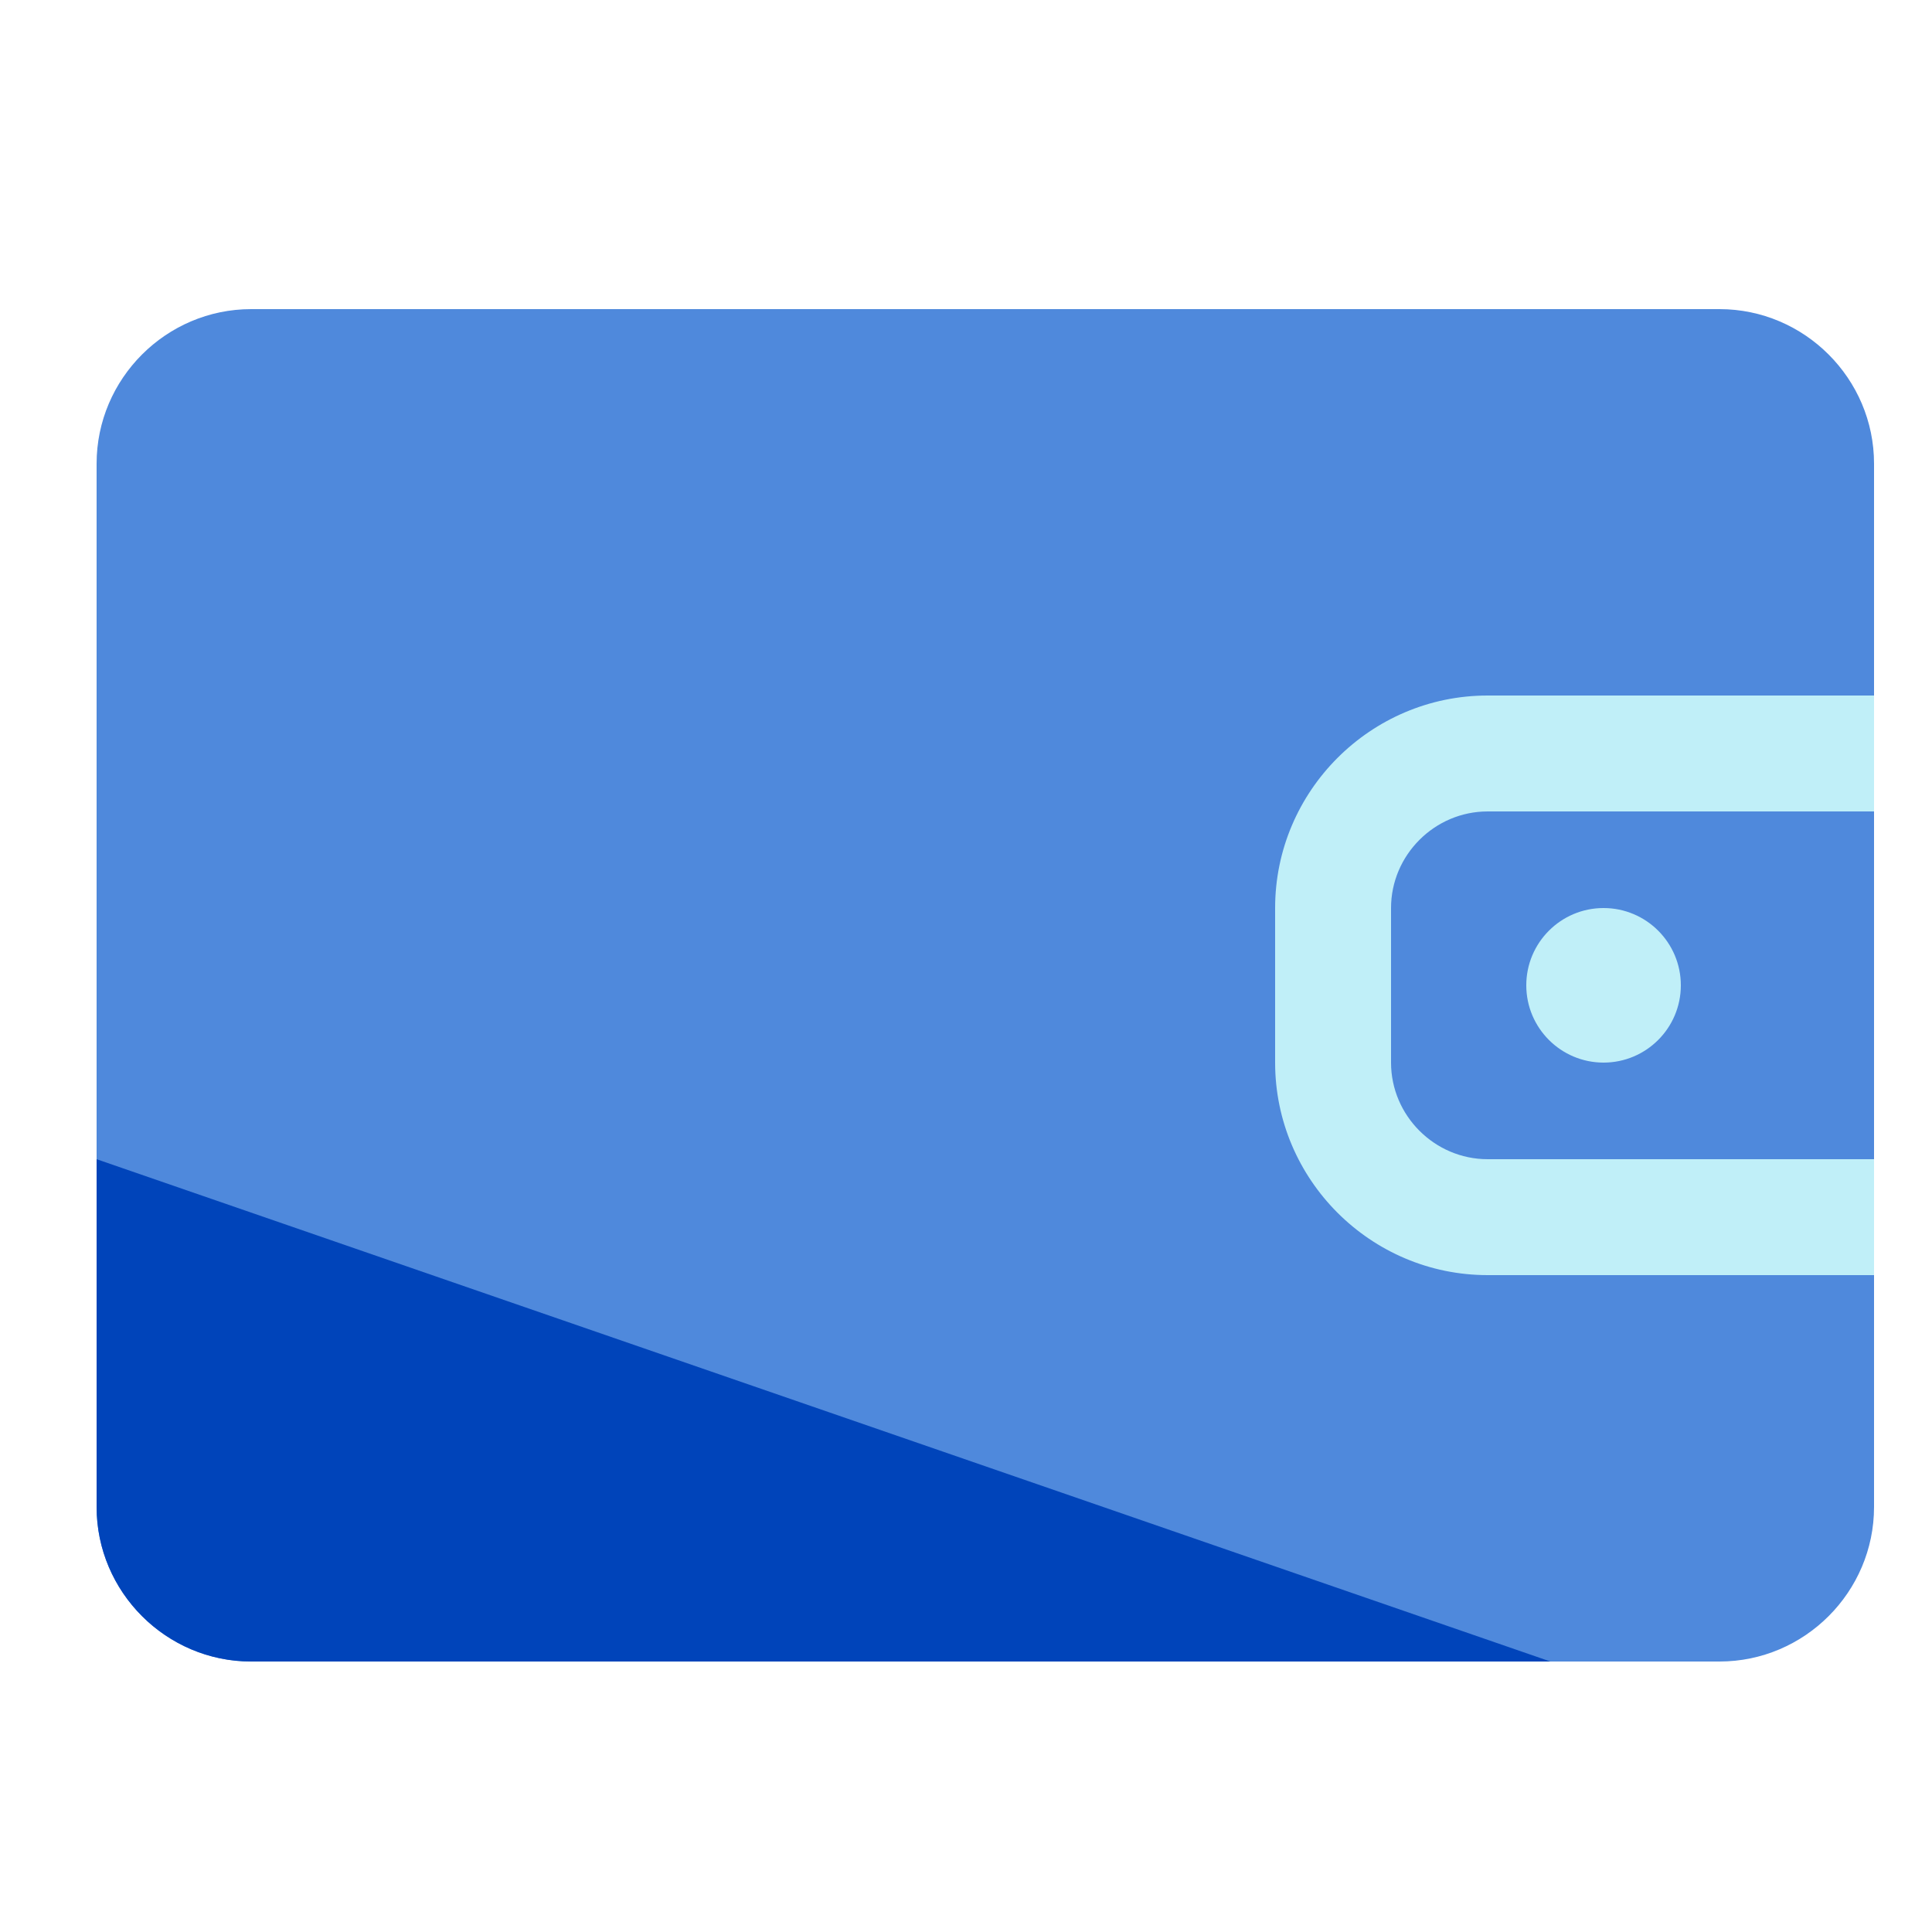 <svg xmlns="http://www.w3.org/2000/svg" width="100%" height="100%" viewBox="0 0 50 50">
  <g fill="none" fill-rule="evenodd" transform="translate(2 8)">
    <path fill="#4F89DC" d="M42.5,35 L4.5,35 C2.3,35 0.5,33.2 0.5,31 L0.5,4 C0.5,1.8 2.3,0 4.5,0 L42.5,0 C44.7,0 46.5,1.8 46.5,4 L46.5,31 C46.5,33.2 44.7,35 42.5,35"/>
    <path fill="#0044BA" d="M38.125,35 L4.5,35 C2.3,35 0.5,33.2 0.5,31 L0.5,22"/>
    <path fill="#C0EFF8" d="M41.5,17.5 C41.5,18.604 40.604,19.5 39.5,19.5 C38.396,19.5 37.5,18.604 37.5,17.5 C37.5,16.396 38.396,15.5 39.5,15.5 C40.604,15.5 41.5,16.396 41.5,17.5"/>
    <path fill="#C0EFF8" fill-rule="nonzero" d="M46.5,22 C46.5,19.5 46.5,16.141 46.5,13 L36.5,13 C35.128,13 34,14.128 34,15.5 L34,19.5 C34,20.872 35.128,22 36.5,22 L46.5,22 Z M46.5,25 L36.5,25 C33.472,25 31,22.528 31,19.5 L31,15.5 C31,12.472 33.472,10 36.5,10 L46.5,10 C46.5,14.333 46.5,20.084 46.5,25 Z"/>
  </g>
</svg>
